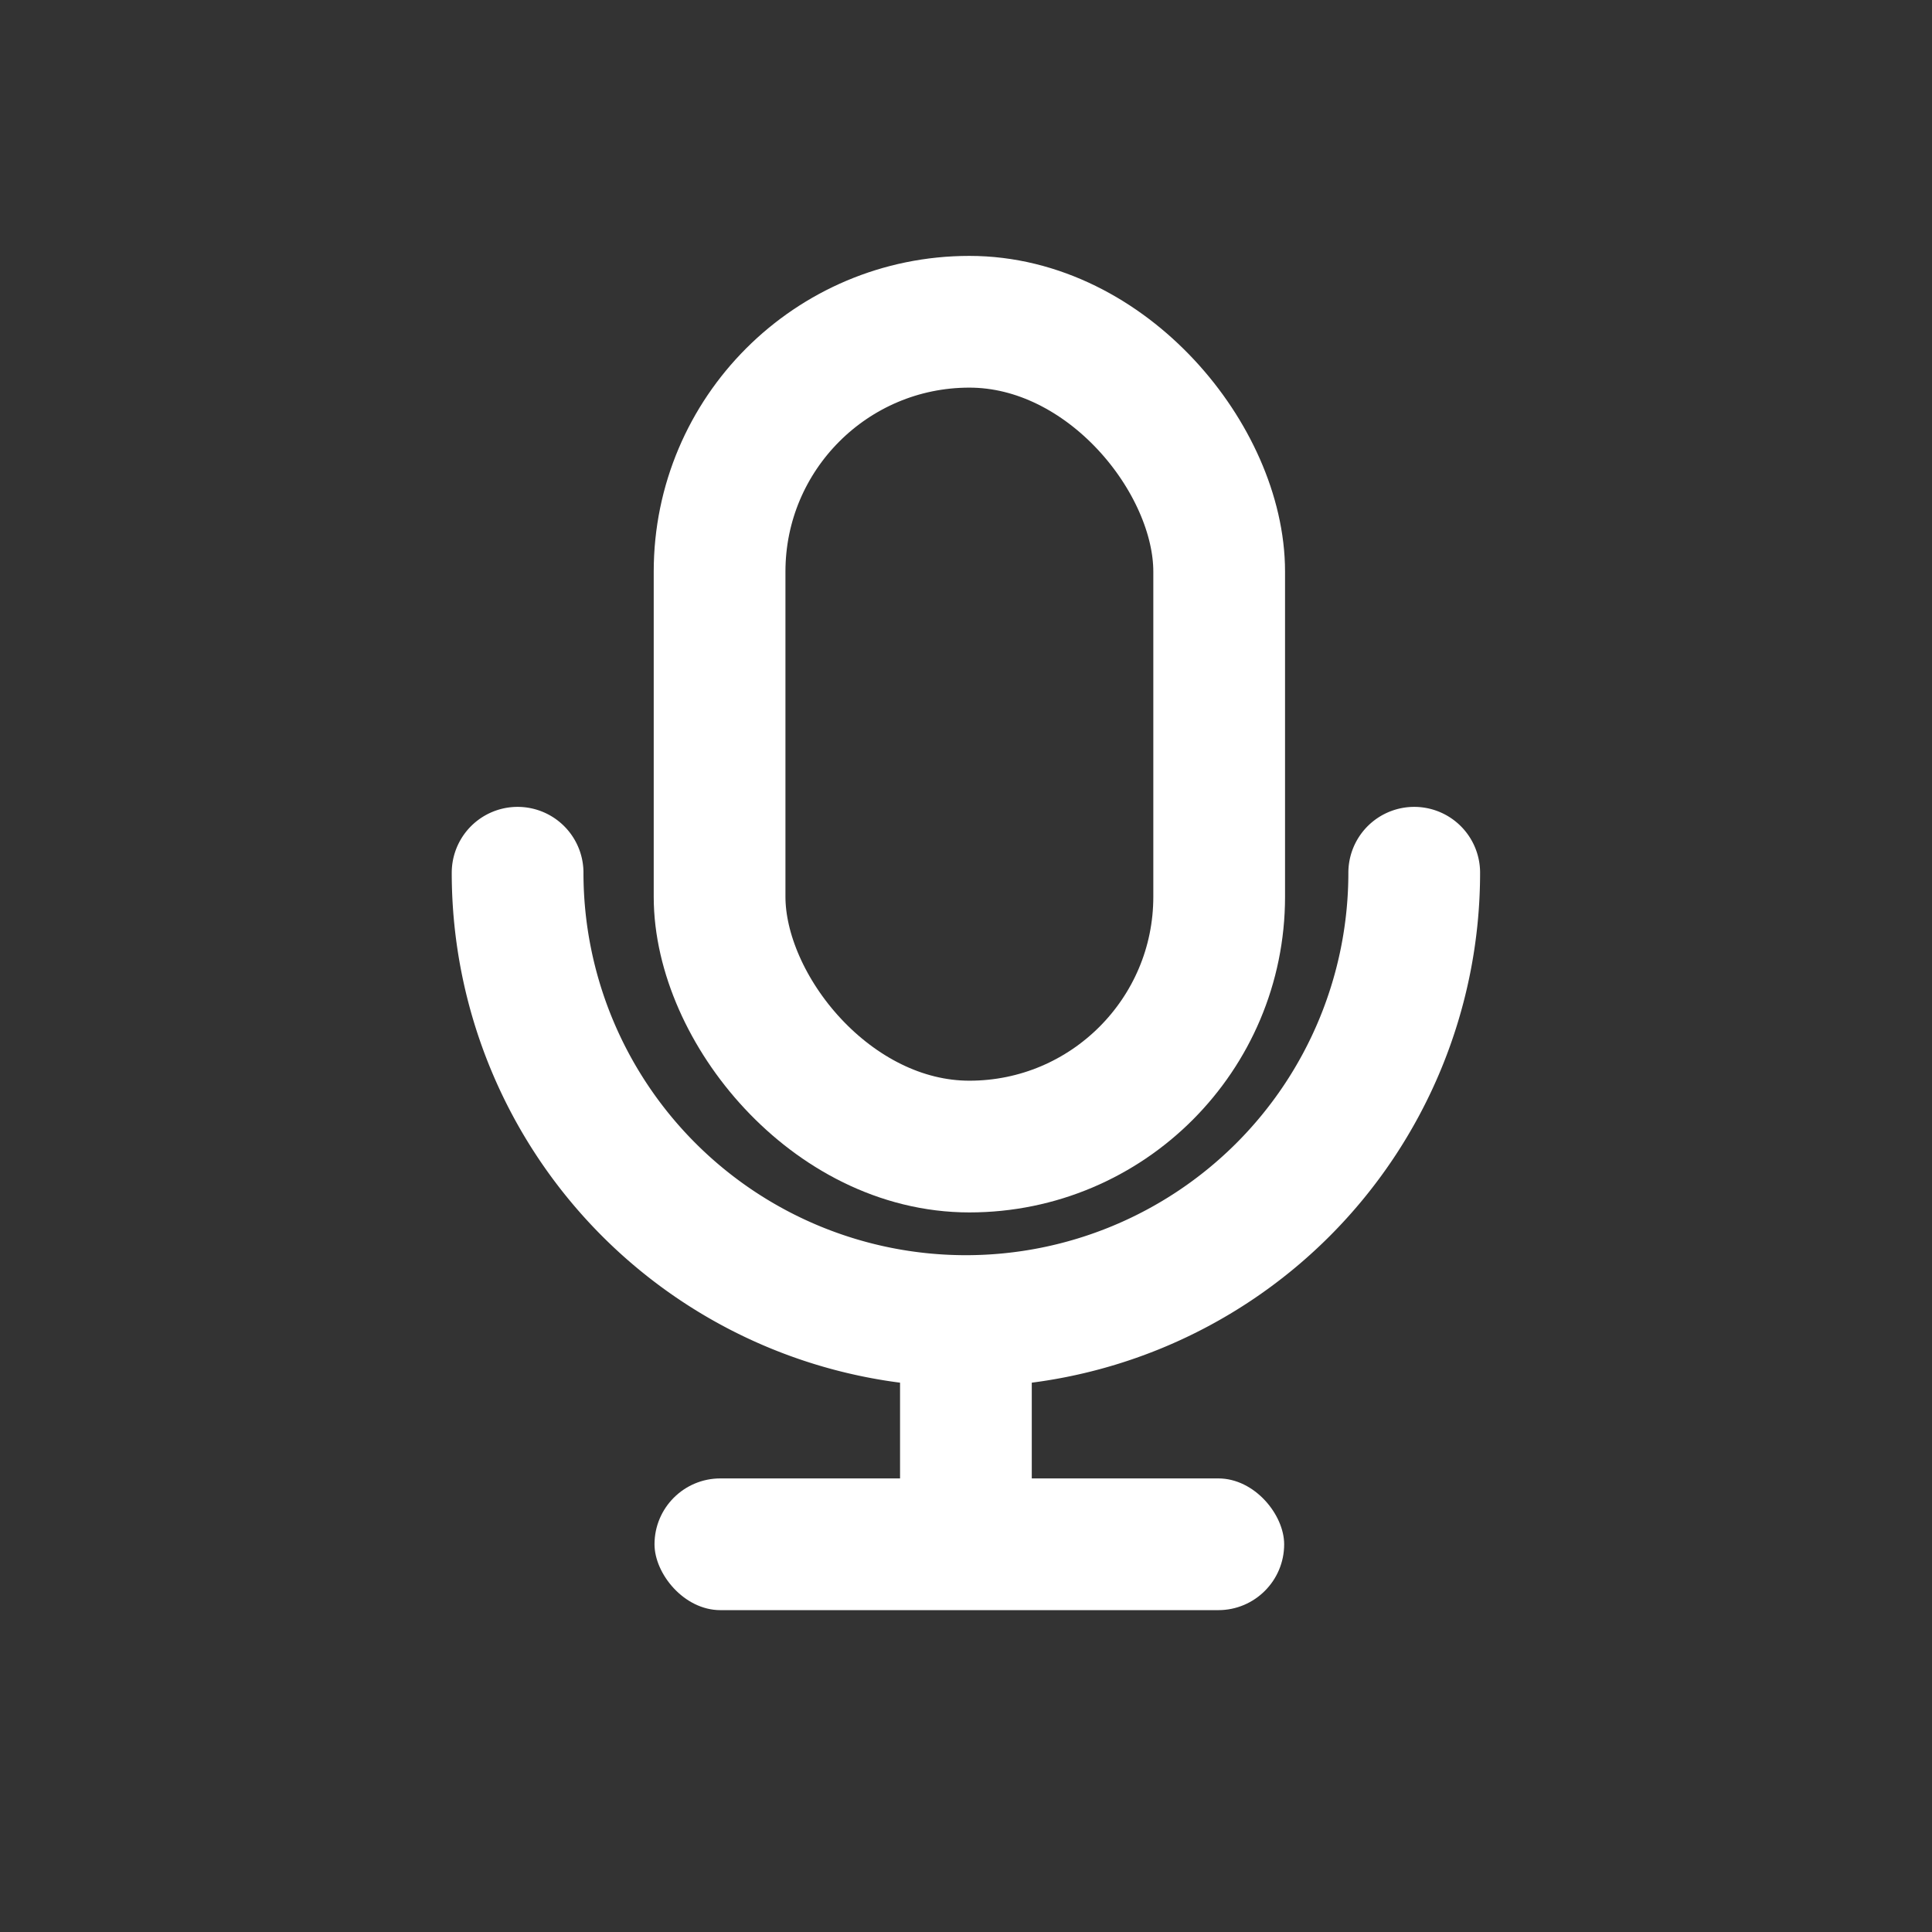 <svg xmlns="http://www.w3.org/2000/svg" width="22" height="22" viewBox="0 0 22 22">
  <rect x="0" y="0" width="22" height="22" fill="#333333" stroke="none"/>
  <defs>
    <style>
      .cls-1, .cls-4 {
        fill: #fff;
      }

      .cls-1 {
        stroke: #707070;
        opacity: 0;
      }

      .cls-2, .cls-3, .cls-6 {
        fill: none;
      }

      .cls-2, .cls-3 {
        stroke: #fff;
        stroke-miterlimit: 10;
        stroke-width: 1.5px;
      }

      .cls-3 {
        stroke-linecap: round;
      }

      .cls-5 {
        stroke: none;
      }
    </style>
  </defs>
  <g id="组_19264" data-name="组 19264" transform="translate(-1036 -165)">
    <g id="矩形_13146" data-name="矩形 13146" class="cls-1" transform="translate(1036 165)">
      <rect class="cls-5" width="22" height="22"/>
      <rect class="cls-6" x="0.5" y="0.5" width="21" height="21"/>
    </g>
    <g id="组_3962" data-name="组 3962" transform="translate(643.021 12.664)">
      <rect id="矩形_2325" data-name="矩形 2325" class="cls-2" width="5.689" height="9.392" rx="2.845" transform="translate(401.173 156)"/>
      <path id="路径_5525" data-name="路径 5525" class="cls-3" d="M409.181,165.253a5.105,5.105,0,1,1-10.21,0" transform="translate(-0.098 -2.979)"/>
      <rect id="矩形_2326" data-name="矩形 2326" class="cls-4" width="1.5" height="2.182" transform="translate(403.228 167.379)"/>
      <rect id="矩形_2327" data-name="矩形 2327" class="cls-4" width="7.17" height="1.5" rx="0.75" transform="translate(400.432 169.171)"/>
    </g>
  </g>
</svg>
